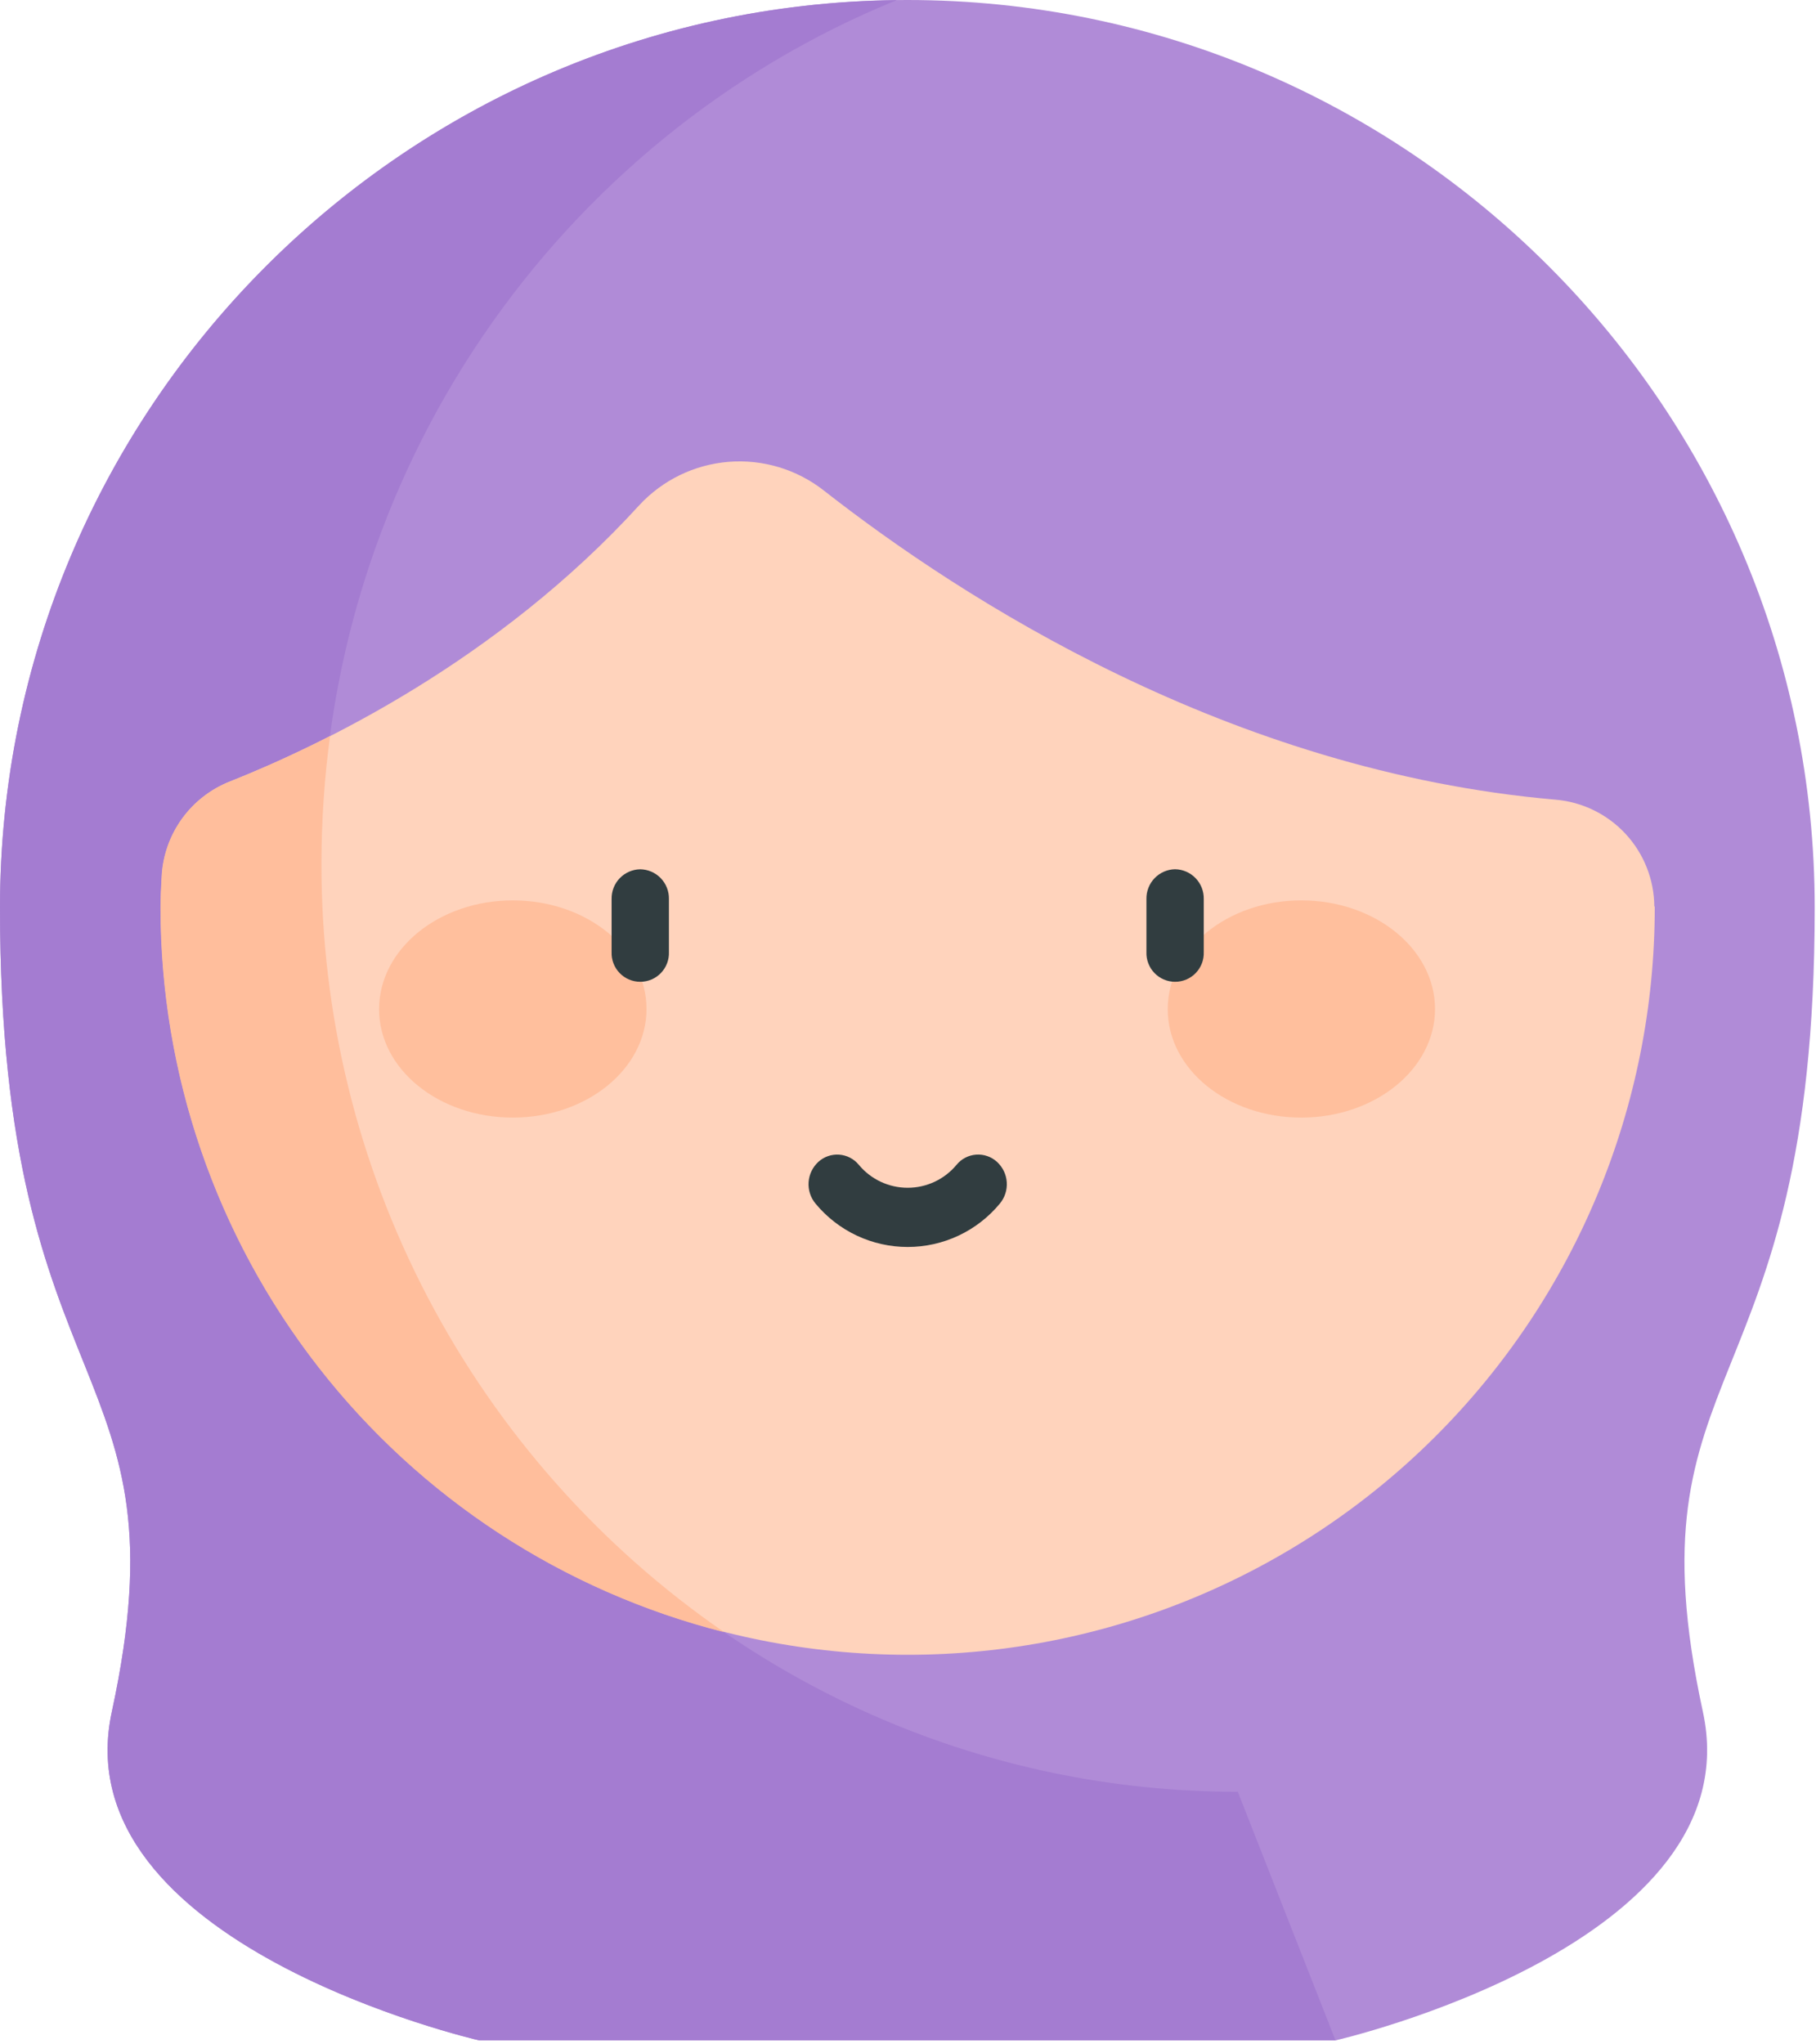 <svg width="423" height="476" viewBox="0 0 423 476" fill="none" xmlns="http://www.w3.org/2000/svg">
<path d="M422.7 211.35C422.7 94.81 327.89 0 211.35 0C94.81 0 0 94.81 0 211.35C0 328.56 43.93 315.91 26.07 398.49C14.17 452.8 111.63 475.12 111.63 475.12H311.08C311.08 475.12 408.53 452.8 396.63 398.49C378.78 315.91 422.7 328.56 422.7 211.35Z" fill="#B08BD7"/>
<path d="M288.32 417.23C170.44 417.23 74.88 320.36 74.88 200.88C74.88 109.88 130.33 31.98 208.88 0.03C93.46 1.38 0 95.65 0 211.35C0 328.56 43.93 315.91 26.07 398.49C14.17 452.8 111.63 475.12 111.63 475.12H311.08L288.32 417.23Z" fill="#A47CD1"/>
<path d="M385.34 211.1C385.3 204.83 382.919 198.802 378.664 194.197C374.409 189.592 368.587 186.744 362.34 186.21C286.41 179.62 224.19 139.5 191.88 114.21C185.588 109.281 177.671 106.9 169.704 107.541C161.737 108.182 154.303 111.798 148.88 117.67C115.88 153.83 74.88 173.52 53.54 181.99C49.105 183.747 45.263 186.73 42.461 190.59C39.66 194.451 38.015 199.029 37.72 203.79C37.55 206.55 37.44 209.2 37.44 211.33C37.44 257.478 55.772 301.735 88.403 334.367C121.035 366.998 165.292 385.33 211.44 385.33C257.588 385.33 301.845 366.998 334.477 334.367C367.108 301.735 385.44 257.478 385.44 211.33C385.445 211.247 385.445 211.163 385.44 211.08L385.34 211.1Z" fill="#FFD3BC"/>
<path d="M74.88 200.88C74.891 191.017 75.559 181.165 76.88 171.39C67.88 176 59.79 179.5 53.48 182.01C49.045 183.767 45.203 186.75 42.401 190.61C39.6 194.471 37.955 199.049 37.66 203.81C37.49 206.57 37.38 209.22 37.38 211.35C37.383 250.07 50.296 287.684 74.076 318.242C97.857 348.8 131.147 370.556 168.68 380.07C139.67 360.063 115.97 333.292 99.627 302.071C83.284 270.851 74.79 236.12 74.88 200.88Z" fill="#FFBE9C"/>
<path d="M119.45 260.24C136.65 260.24 150.59 248.91 150.59 234.95C150.59 220.99 136.65 209.66 119.45 209.66C102.25 209.66 88.3 221 88.3 235C88.3 249 102.25 260.24 119.45 260.24Z" fill="#FFBF9D"/>
<path d="M303.11 260.24C320.31 260.24 334.26 248.91 334.26 234.95C334.26 220.99 320.31 209.66 303.11 209.66C285.91 209.66 272 221 272 235C272 249 285.91 260.24 303.11 260.24Z" fill="#FFBF9D"/>
<path d="M149.13 202.42C148.24 202.434 147.361 202.624 146.544 202.978C145.727 203.332 144.987 203.844 144.368 204.483C143.748 205.123 143.261 205.879 142.934 206.707C142.606 207.535 142.446 208.42 142.46 209.31V221.68C142.425 222.578 142.572 223.474 142.892 224.315C143.212 225.155 143.698 225.922 144.321 226.57C144.944 227.218 145.692 227.733 146.519 228.085C147.346 228.437 148.236 228.618 149.135 228.618C150.034 228.618 150.924 228.437 151.751 228.085C152.578 227.733 153.326 227.218 153.949 226.57C154.572 225.922 155.058 225.155 155.378 224.315C155.698 223.474 155.845 222.578 155.81 221.68V209.31C155.825 208.419 155.663 207.533 155.335 206.705C155.007 205.876 154.519 205.12 153.899 204.48C153.278 203.84 152.538 203.329 151.72 202.975C150.901 202.622 150.021 202.433 149.13 202.42Z" fill="#313D40"/>
<path d="M273.72 202.41C272.828 202.424 271.948 202.614 271.13 202.969C270.312 203.323 269.571 203.836 268.951 204.476C268.33 205.117 267.842 205.874 267.515 206.703C267.187 207.532 267.025 208.418 267.04 209.31V221.68C267.005 222.578 267.152 223.474 267.472 224.315C267.792 225.155 268.278 225.922 268.901 226.57C269.524 227.218 270.272 227.733 271.099 228.085C271.926 228.437 272.816 228.618 273.715 228.618C274.614 228.618 275.504 228.437 276.331 228.085C277.158 227.733 277.906 227.218 278.529 226.57C279.152 225.922 279.638 225.155 279.958 224.315C280.278 223.474 280.425 222.578 280.39 221.68V209.31C280.419 207.511 279.734 205.774 278.483 204.48C277.232 203.186 275.519 202.442 273.72 202.41Z" fill="#313D40"/>
<path d="M232.23 270.55C231.579 269.954 230.813 269.497 229.979 269.207C229.146 268.917 228.262 268.8 227.381 268.862C226.501 268.925 225.642 269.166 224.858 269.572C224.074 269.977 223.38 270.538 222.82 271.22C221.432 272.897 219.691 274.247 217.722 275.174C215.752 276.101 213.602 276.581 211.425 276.581C209.248 276.581 207.098 276.101 205.128 275.174C203.159 274.247 201.418 272.897 200.03 271.22C199.469 270.539 198.775 269.979 197.991 269.575C197.207 269.17 196.349 268.93 195.469 268.867C194.589 268.804 193.705 268.921 192.872 269.21C192.038 269.5 191.272 269.956 190.62 270.55C189.281 271.777 188.466 273.473 188.345 275.285C188.224 277.097 188.806 278.886 189.97 280.28C192.584 283.436 195.863 285.976 199.571 287.72C203.28 289.463 207.327 290.367 211.425 290.367C215.523 290.367 219.571 289.463 223.279 287.72C226.988 285.976 230.266 283.436 232.88 280.28C234.044 278.886 234.626 277.097 234.505 275.285C234.384 273.473 233.569 271.777 232.23 270.55Z" fill="#313D40"/>
</svg>
